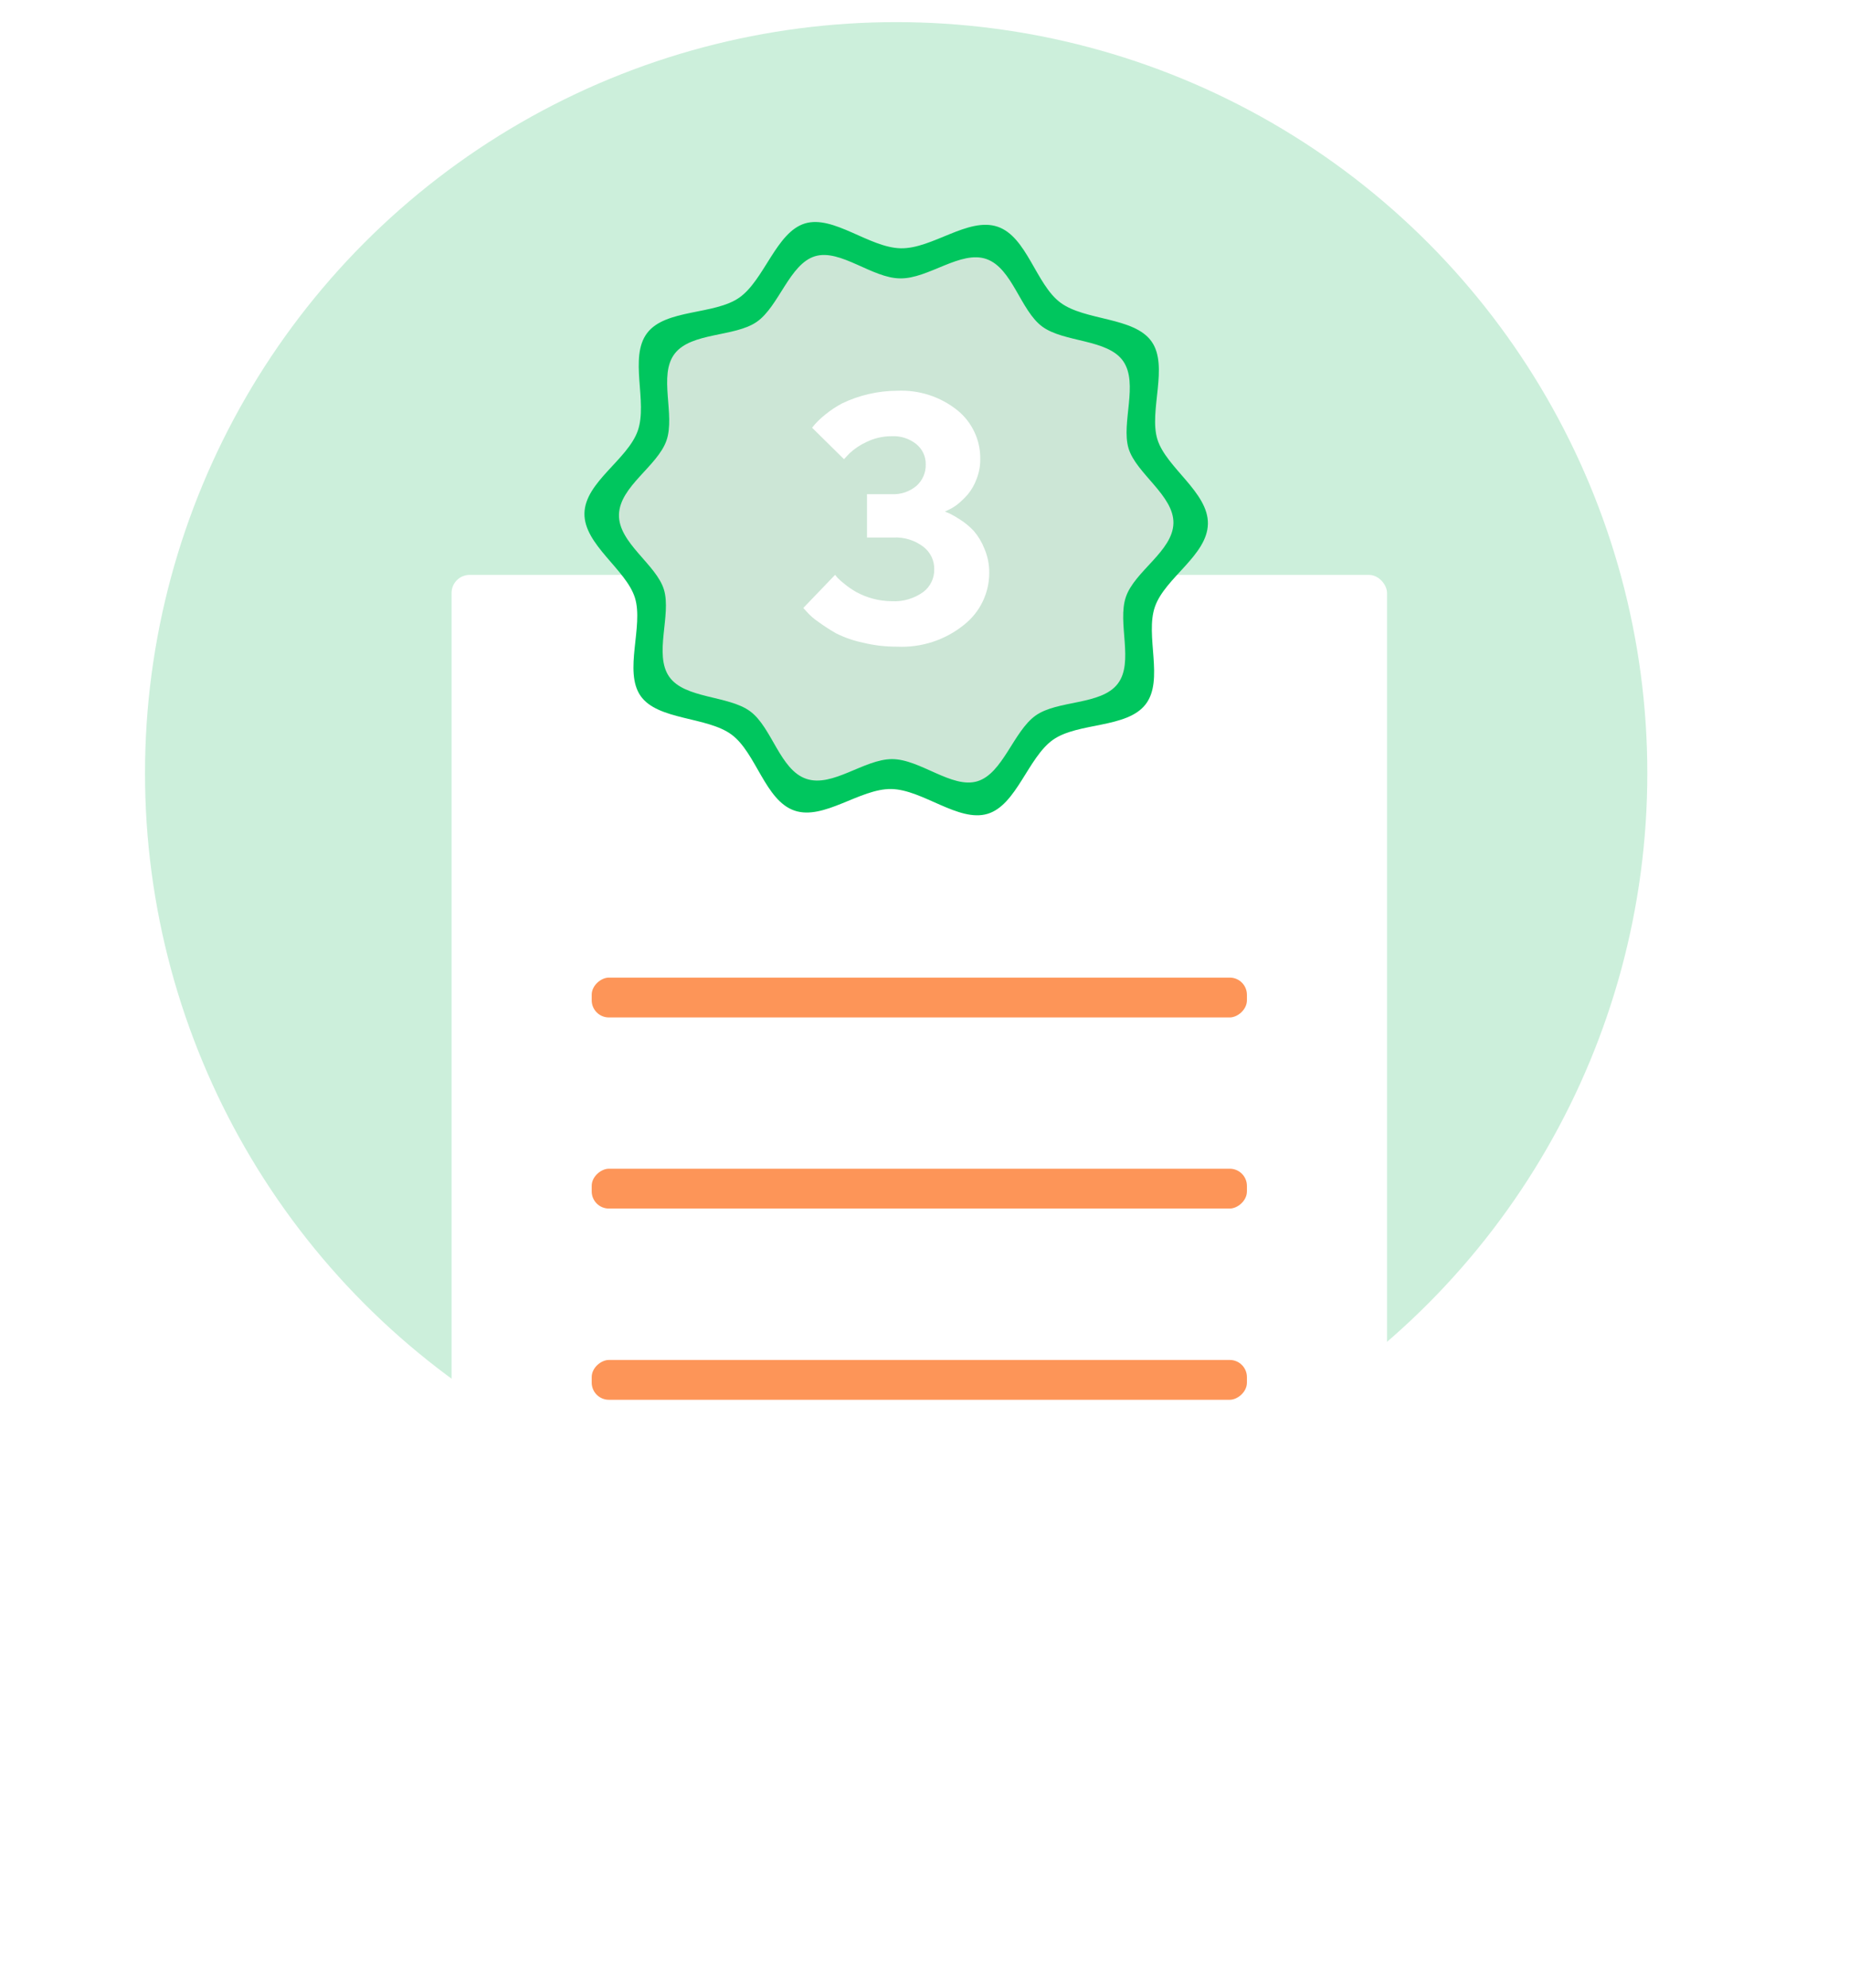 <svg width="80" height="86" viewBox="0 0 80 86" fill="none" xmlns="http://www.w3.org/2000/svg">
<circle cx="38.774" cy="33.457" r="32.5" fill="#CCEFDB"/>
<g filter="url(#filter0_d_1_988)">
<rect x="18.538" y="22.874" width="40.474" height="46.063" rx="0.783" fill="white"/>
<rect x="24.601" y="42.022" width="1.723" height="28.349" rx="0.742" transform="rotate(-90 24.601 42.022)" fill="#FD9558"/>
<rect x="24.601" y="50.291" width="1.723" height="28.349" rx="0.742" transform="rotate(-90 24.601 50.291)" fill="#FD9558"/>
<rect x="24.601" y="58.565" width="1.723" height="28.349" rx="0.742" transform="rotate(-90 24.601 58.565)" fill="#FD9558"/>
</g>
<path d="M38.977 10.743C37.609 10.719 36.063 9.292 34.825 9.669C33.587 10.046 33.069 12.113 31.992 12.874C30.916 13.635 28.795 13.359 27.998 14.412C27.201 15.466 28.035 17.385 27.594 18.639C27.152 19.893 25.311 20.863 25.287 22.213C25.263 23.563 27.092 24.64 27.472 25.866C27.853 27.092 26.974 29.043 27.715 30.109C28.456 31.175 30.596 30.998 31.657 31.788C32.717 32.577 33.105 34.64 34.376 35.073C35.647 35.505 37.209 34.115 38.564 34.139C39.92 34.163 41.474 35.589 42.728 35.213C43.983 34.836 44.48 32.769 45.561 32.008C46.642 31.247 48.758 31.523 49.567 30.474C50.377 29.424 49.531 27.501 49.972 26.247C50.413 24.993 52.238 24.027 52.262 22.665C52.287 21.303 50.458 20.238 50.077 19.012C49.697 17.786 50.579 15.839 49.822 14.773C49.066 13.707 46.941 13.884 45.881 13.094C44.82 12.305 44.432 10.238 43.161 9.809C41.891 9.381 40.341 10.767 38.977 10.743Z" fill="#00C65E"/>
<path d="M38.953 12.045C37.739 12.045 36.363 10.755 35.263 11.087C34.162 11.42 33.7 13.259 32.745 13.924C31.791 14.589 29.913 14.368 29.192 15.302C28.472 16.235 29.225 17.946 28.836 19.06C28.448 20.173 26.813 21.043 26.781 22.265C26.748 23.487 28.399 24.42 28.727 25.514C29.055 26.608 28.282 28.318 28.954 29.28C29.625 30.241 31.515 30.081 32.458 30.778C33.401 31.475 33.745 33.314 34.886 33.699C36.027 34.083 37.383 32.845 38.597 32.845C39.811 32.845 41.187 34.135 42.288 33.803C43.388 33.47 43.85 31.643 44.805 30.962C45.76 30.281 47.637 30.522 48.358 29.588C49.078 28.655 48.329 26.944 48.714 25.826C49.098 24.709 50.737 23.847 50.77 22.645C50.802 21.443 49.151 20.486 48.827 19.396C48.503 18.306 49.268 16.592 48.596 15.626C47.925 14.661 46.039 14.825 45.096 14.132C44.153 13.439 43.805 11.612 42.688 11.211C41.571 10.811 40.167 12.065 38.953 12.045Z" fill="#CCE6D6"/>
<path d="M41.089 22.22C41.248 22.299 41.402 22.389 41.55 22.488C41.764 22.625 41.959 22.788 42.133 22.973C42.326 23.2 42.481 23.457 42.59 23.734C42.734 24.07 42.806 24.431 42.801 24.796C42.8 25.227 42.701 25.653 42.511 26.041C42.322 26.43 42.045 26.771 41.704 27.039C40.89 27.696 39.859 28.031 38.811 27.98C38.316 27.983 37.822 27.925 37.342 27.808C36.94 27.724 36.551 27.59 36.184 27.408C35.914 27.256 35.653 27.087 35.403 26.903C35.222 26.783 35.058 26.64 34.914 26.478L34.756 26.306L36.132 24.872L36.229 24.992C36.325 25.09 36.428 25.181 36.536 25.264C36.694 25.395 36.864 25.511 37.042 25.613C37.513 25.871 38.042 26.009 38.58 26.013C39.069 26.041 39.552 25.899 39.948 25.613C40.099 25.498 40.22 25.35 40.302 25.18C40.384 25.01 40.425 24.823 40.421 24.635C40.426 24.447 40.386 24.261 40.304 24.091C40.222 23.922 40.102 23.773 39.952 23.658C39.583 23.377 39.126 23.235 38.661 23.257H37.512V21.382H38.58C38.969 21.402 39.351 21.275 39.648 21.026C39.781 20.909 39.885 20.765 39.955 20.603C40.025 20.442 40.059 20.268 40.053 20.092C40.057 19.926 40.022 19.761 39.952 19.609C39.882 19.458 39.778 19.325 39.648 19.219C39.348 18.976 38.967 18.853 38.58 18.874C38.2 18.872 37.824 18.959 37.483 19.127C37.212 19.251 36.963 19.419 36.747 19.623L36.516 19.868L35.136 18.506C35.169 18.466 35.213 18.41 35.274 18.341C35.406 18.197 35.549 18.063 35.703 17.941C35.929 17.756 36.173 17.593 36.431 17.456C37.173 17.098 37.986 16.911 38.811 16.907C39.757 16.861 40.688 17.162 41.425 17.753C41.739 18.008 41.991 18.33 42.161 18.695C42.333 19.059 42.418 19.458 42.412 19.86C42.416 20.159 42.361 20.455 42.25 20.733C42.164 20.97 42.038 21.191 41.878 21.386C41.743 21.541 41.596 21.684 41.437 21.815C41.312 21.913 41.176 21.996 41.032 22.063L40.883 22.135L41.089 22.22Z" fill="white"/>
<defs>
<filter id="filter0_d_1_988" x="0.538" y="5.874" width="78.474" height="84.063" filterUnits="userSpaceOnUse" color-interpolation-filters="sRGB">
<feFlood flood-opacity="0" result="BackgroundImageFix"/>
<feColorMatrix in="SourceAlpha" type="matrix" values="0 0 0 0 0 0 0 0 0 0 0 0 0 0 0 0 0 0 127 0" result="hardAlpha"/>
<feMorphology radius="3" operator="dilate" in="SourceAlpha" result="effect1_dropShadow_1_988"/>
<feOffset dx="1" dy="2"/>
<feGaussianBlur stdDeviation="8"/>
<feColorMatrix type="matrix" values="0 0 0 0 0.212 0 0 0 0 0.227 0 0 0 0 0.271 0 0 0 0.08 0"/>
<feBlend mode="normal" in2="BackgroundImageFix" result="effect1_dropShadow_1_988"/>
<feBlend mode="normal" in="SourceGraphic" in2="effect1_dropShadow_1_988" result="shape"/>
</filter>
</defs>
</svg>
